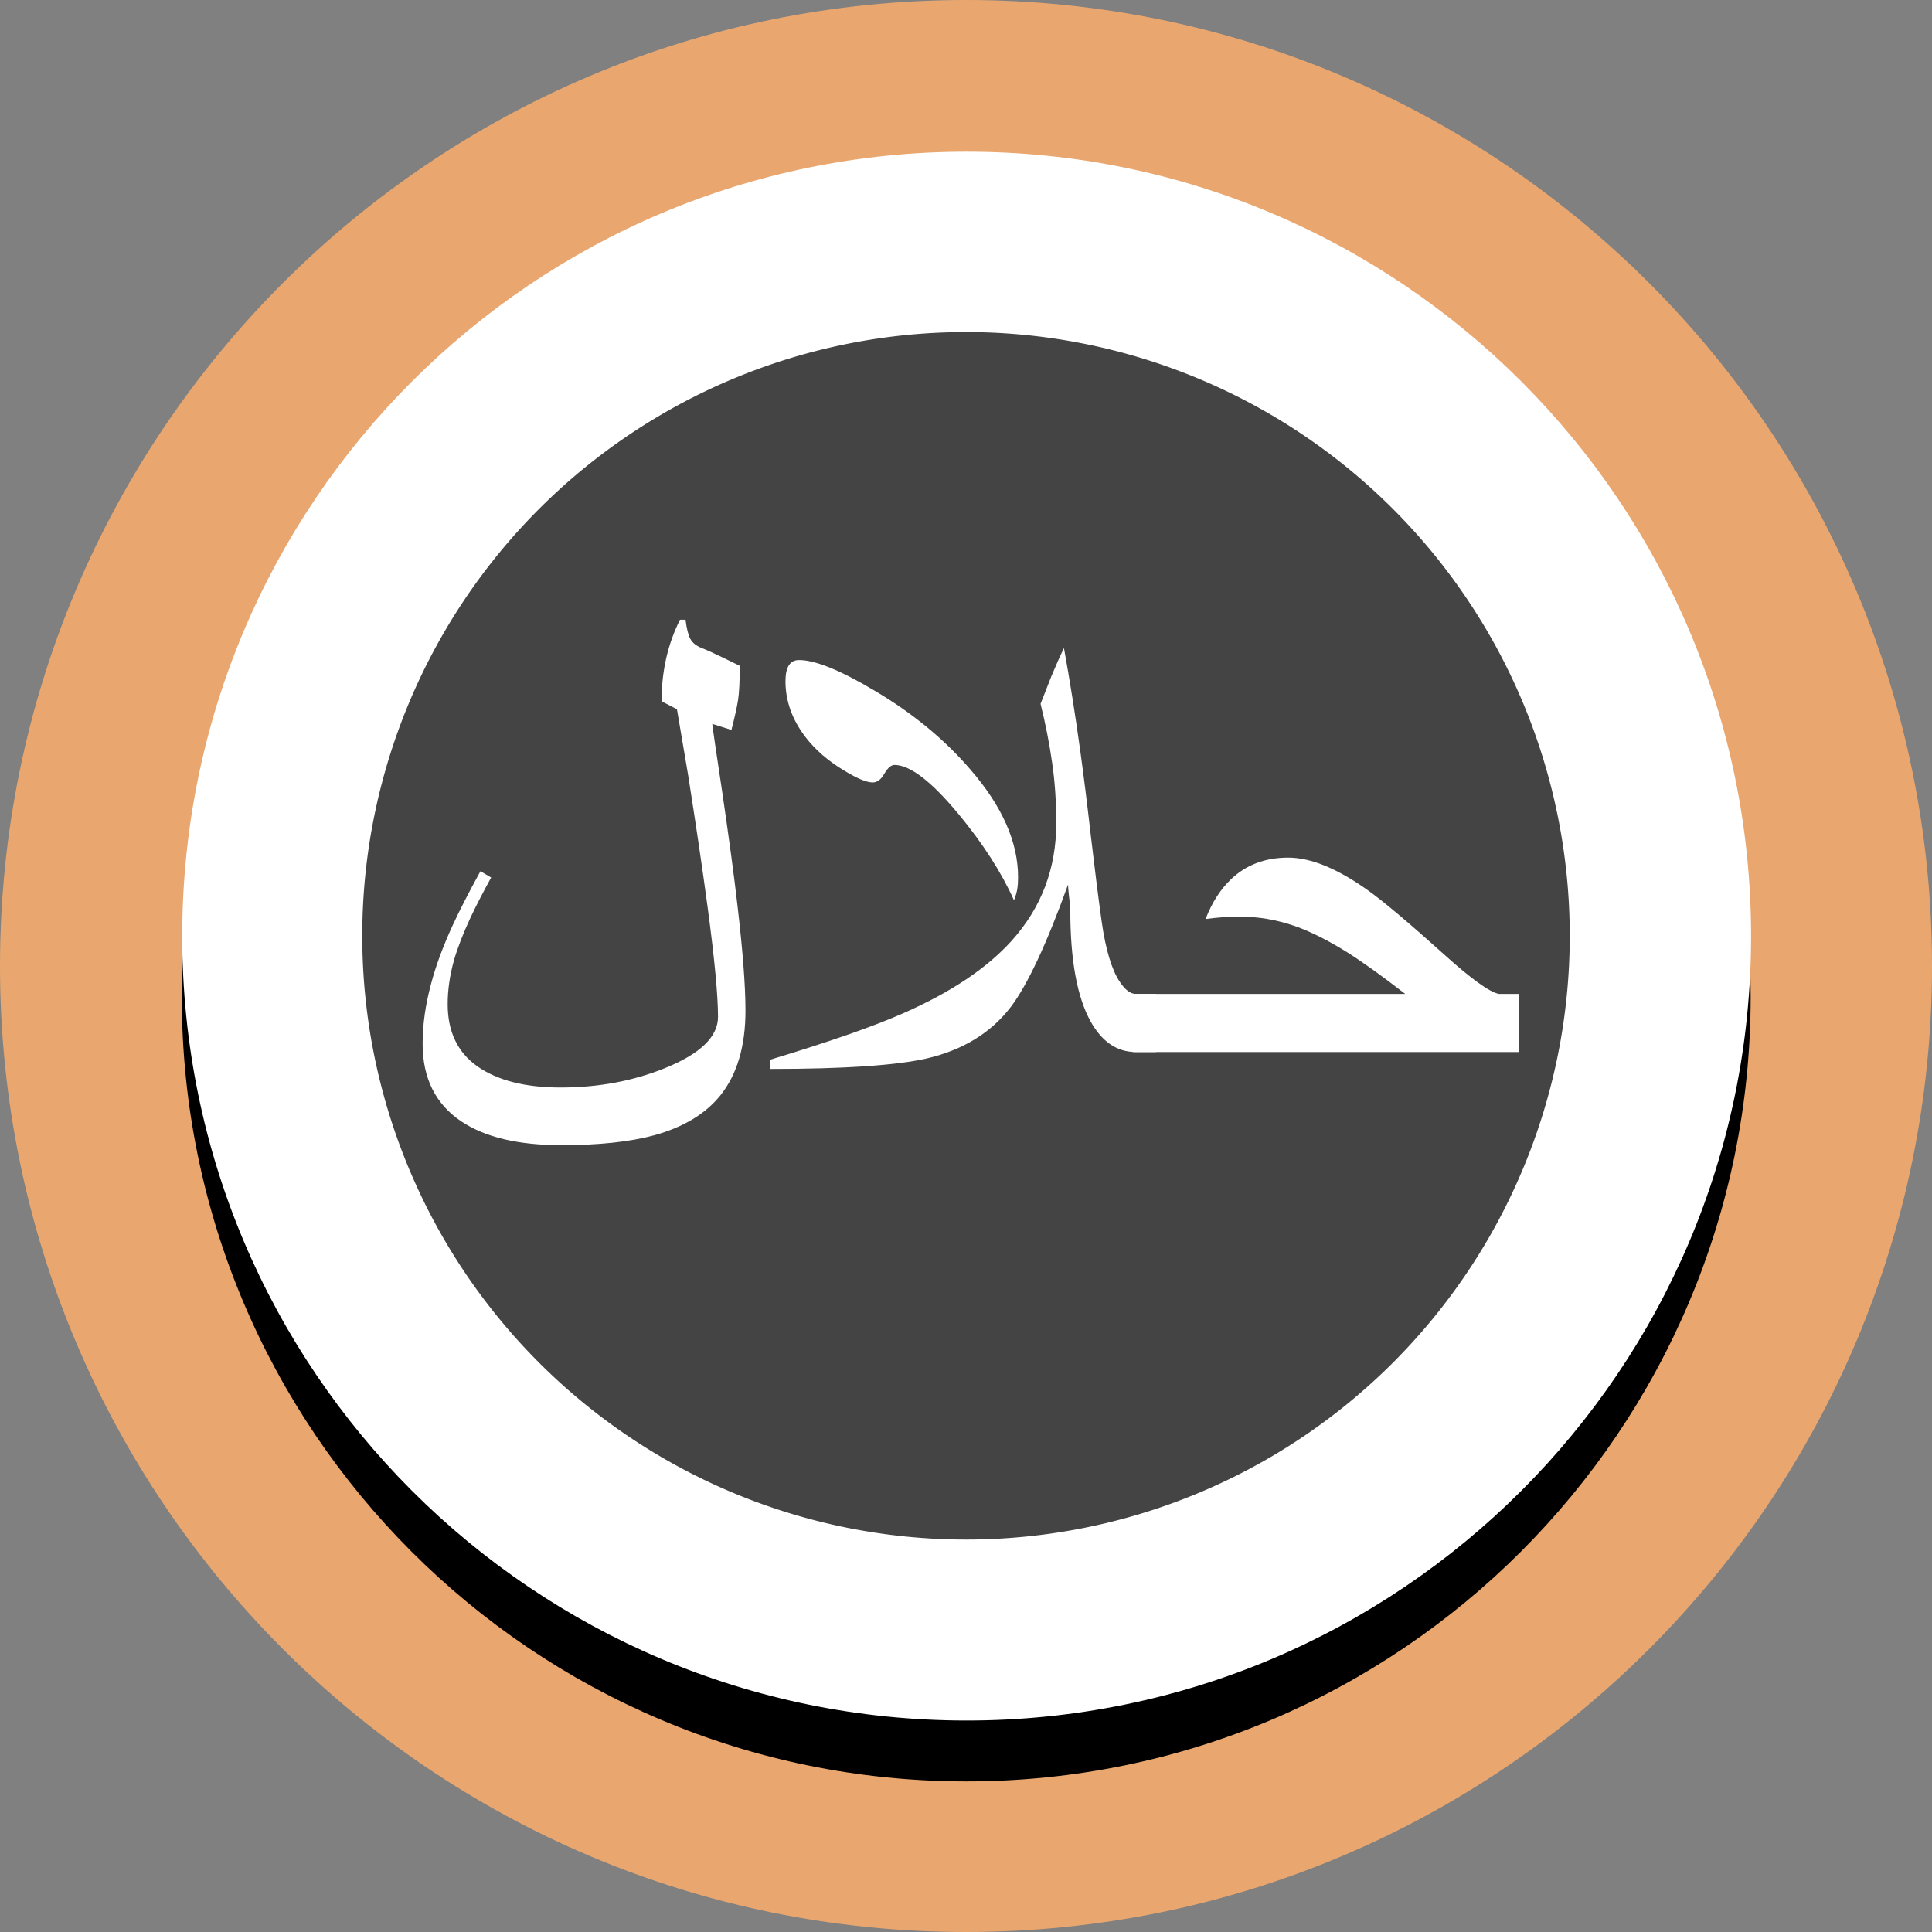 <?xml version="1.0" ?>
<svg xmlns="http://www.w3.org/2000/svg" width="128" height="128" viewBox="0 0 128 128">
  <rect x="0" y="0" width="128" height="128" fill="#808080" stroke="none"/>
  <path d="m128,64c0,35.346 -28.654,64 -64,64s-64,-28.654 -64,-64 28.654,-64 64,-64 64,28.654 64,64" fill="#e9a76f" stroke-width=".2"/>
  <path d="m64.015,14.08c-28.702,0 -51.971,23.269 -51.971,51.971s23.269,51.971 51.971,51.971 51.971,-23.269 51.971,-51.971 -23.269,-51.971 -51.971,-51.971z" fill="#000000FF"/>
  <path d="m116.013,62.02c0,28.702 -23.268,51.97 -51.97,51.97s-51.97,-23.268 -51.97,-51.97 23.268,-51.97 51.97,-51.97 51.97,23.268 51.97,51.97" fill="#fff"/>
  <path d="M64,62m-39.999,0a39.999,39.999 0,1 1,79.999 0a39.999,39.999 0,1 1,-79.999 0" fill="#444" stroke-width=".039"/>
  <path d="M100.63,69.7H75.06v-3.85H93.1q-2.26,-1.75 -3.8,-2.73 -1.93,-1.21 -3.52,-1.77 -1.8,-0.62 -3.63,-0.62 -1.13,0 -2.28,0.16 0.64,-1.64 1.68,-2.63 1.5,-1.44 3.8,-1.44 2.26,0 5.34,2.21 1.53,1.1 4.98,4.2 2.68,2.42 3.63,2.62h1.33z" fill="#fff" stroke-width="11.2"/>
  <path d="M67.45,58.12q0,0.44 -0.05,0.75 -0.04,0.31 -0.22,0.78 -1.24,-2.77 -3.67,-5.71 -2.7,-3.26 -4.25,-3.26 -0.33,0 -0.67,0.58 -0.33,0.58 -0.77,0.58 -0.6,0 -1.88,-0.78 -1.62,-0.97 -2.6,-2.26 -1.3,-1.72 -1.3,-3.67 0,-1.4 0.9,-1.4 1.6,0 4.99,2.02 3.78,2.23 6.35,5.22 3.17,3.65 3.17,7.15zM76.6,69.7h-1.35q-1.86,0 -2.99,-2.02 -1.35,-2.43 -1.35,-7.37 0,-0.35 -0.09,-0.95 -0.06,-0.6 -0.06,-0.75 -2.13,5.9 -3.79,8.1 -1.97,2.57 -5.55,3.41 -3.06,0.7 -10.4,0.7v-0.61q5.95,-1.8 8.87,-3.1 4.71,-2.08 7.15,-4.8 2.94,-3.28 2.94,-7.77 0,-2.17 -0.28,-4.05 -0.27,-1.89 -0.76,-3.86l0.73,-1.86q0.45,-1.08 0.82,-1.83 0.58,3.18 1.09,6.88 0.35,2.55 0.68,5.47 0.42,3.58 0.73,5.78 0.4,2.79 1.2,3.98 0.53,0.8 1.06,0.8h1.35zM49.39,66.95q0,3.55 -1.67,5.63 -1.48,1.83 -4.36,2.63 -2.43,0.66 -6.17,0.66 -4.27,0 -6.62,-1.57Q28,72.58 28,69.15q0,-1.9 0.56,-3.97 0.46,-1.75 1.41,-3.83 0.69,-1.5 1.86,-3.63l0.71,0.42q-0.82,1.49 -1.37,2.66 -0.73,1.57 -1.09,2.81 -0.42,1.5 -0.42,2.92 0,2.73 1.97,4.12 2,1.4 5.51,1.4 3.75,0 6.93,-1.29 3.5,-1.42 3.5,-3.39 0,-2.14 -0.69,-7.28 -0.53,-3.94 -1.3,-8.8l-0.73,-4.3 -1.02,-0.53q0,-2.97 1.22,-5.4h0.37q0.1,0.84 0.31,1.26 0.22,0.4 0.73,0.6 0.69,0.28 1.5,0.68l1.05,0.51q0,1.55 -0.11,2.26 -0.11,0.7 -0.44,1.99l-1.27,-0.4q0.05,0.49 0.65,4.45 0.68,4.63 1.01,7.5 0.54,4.6 0.54,7.04z" fill="#fff" stroke-width="11.2"/>
</svg>
